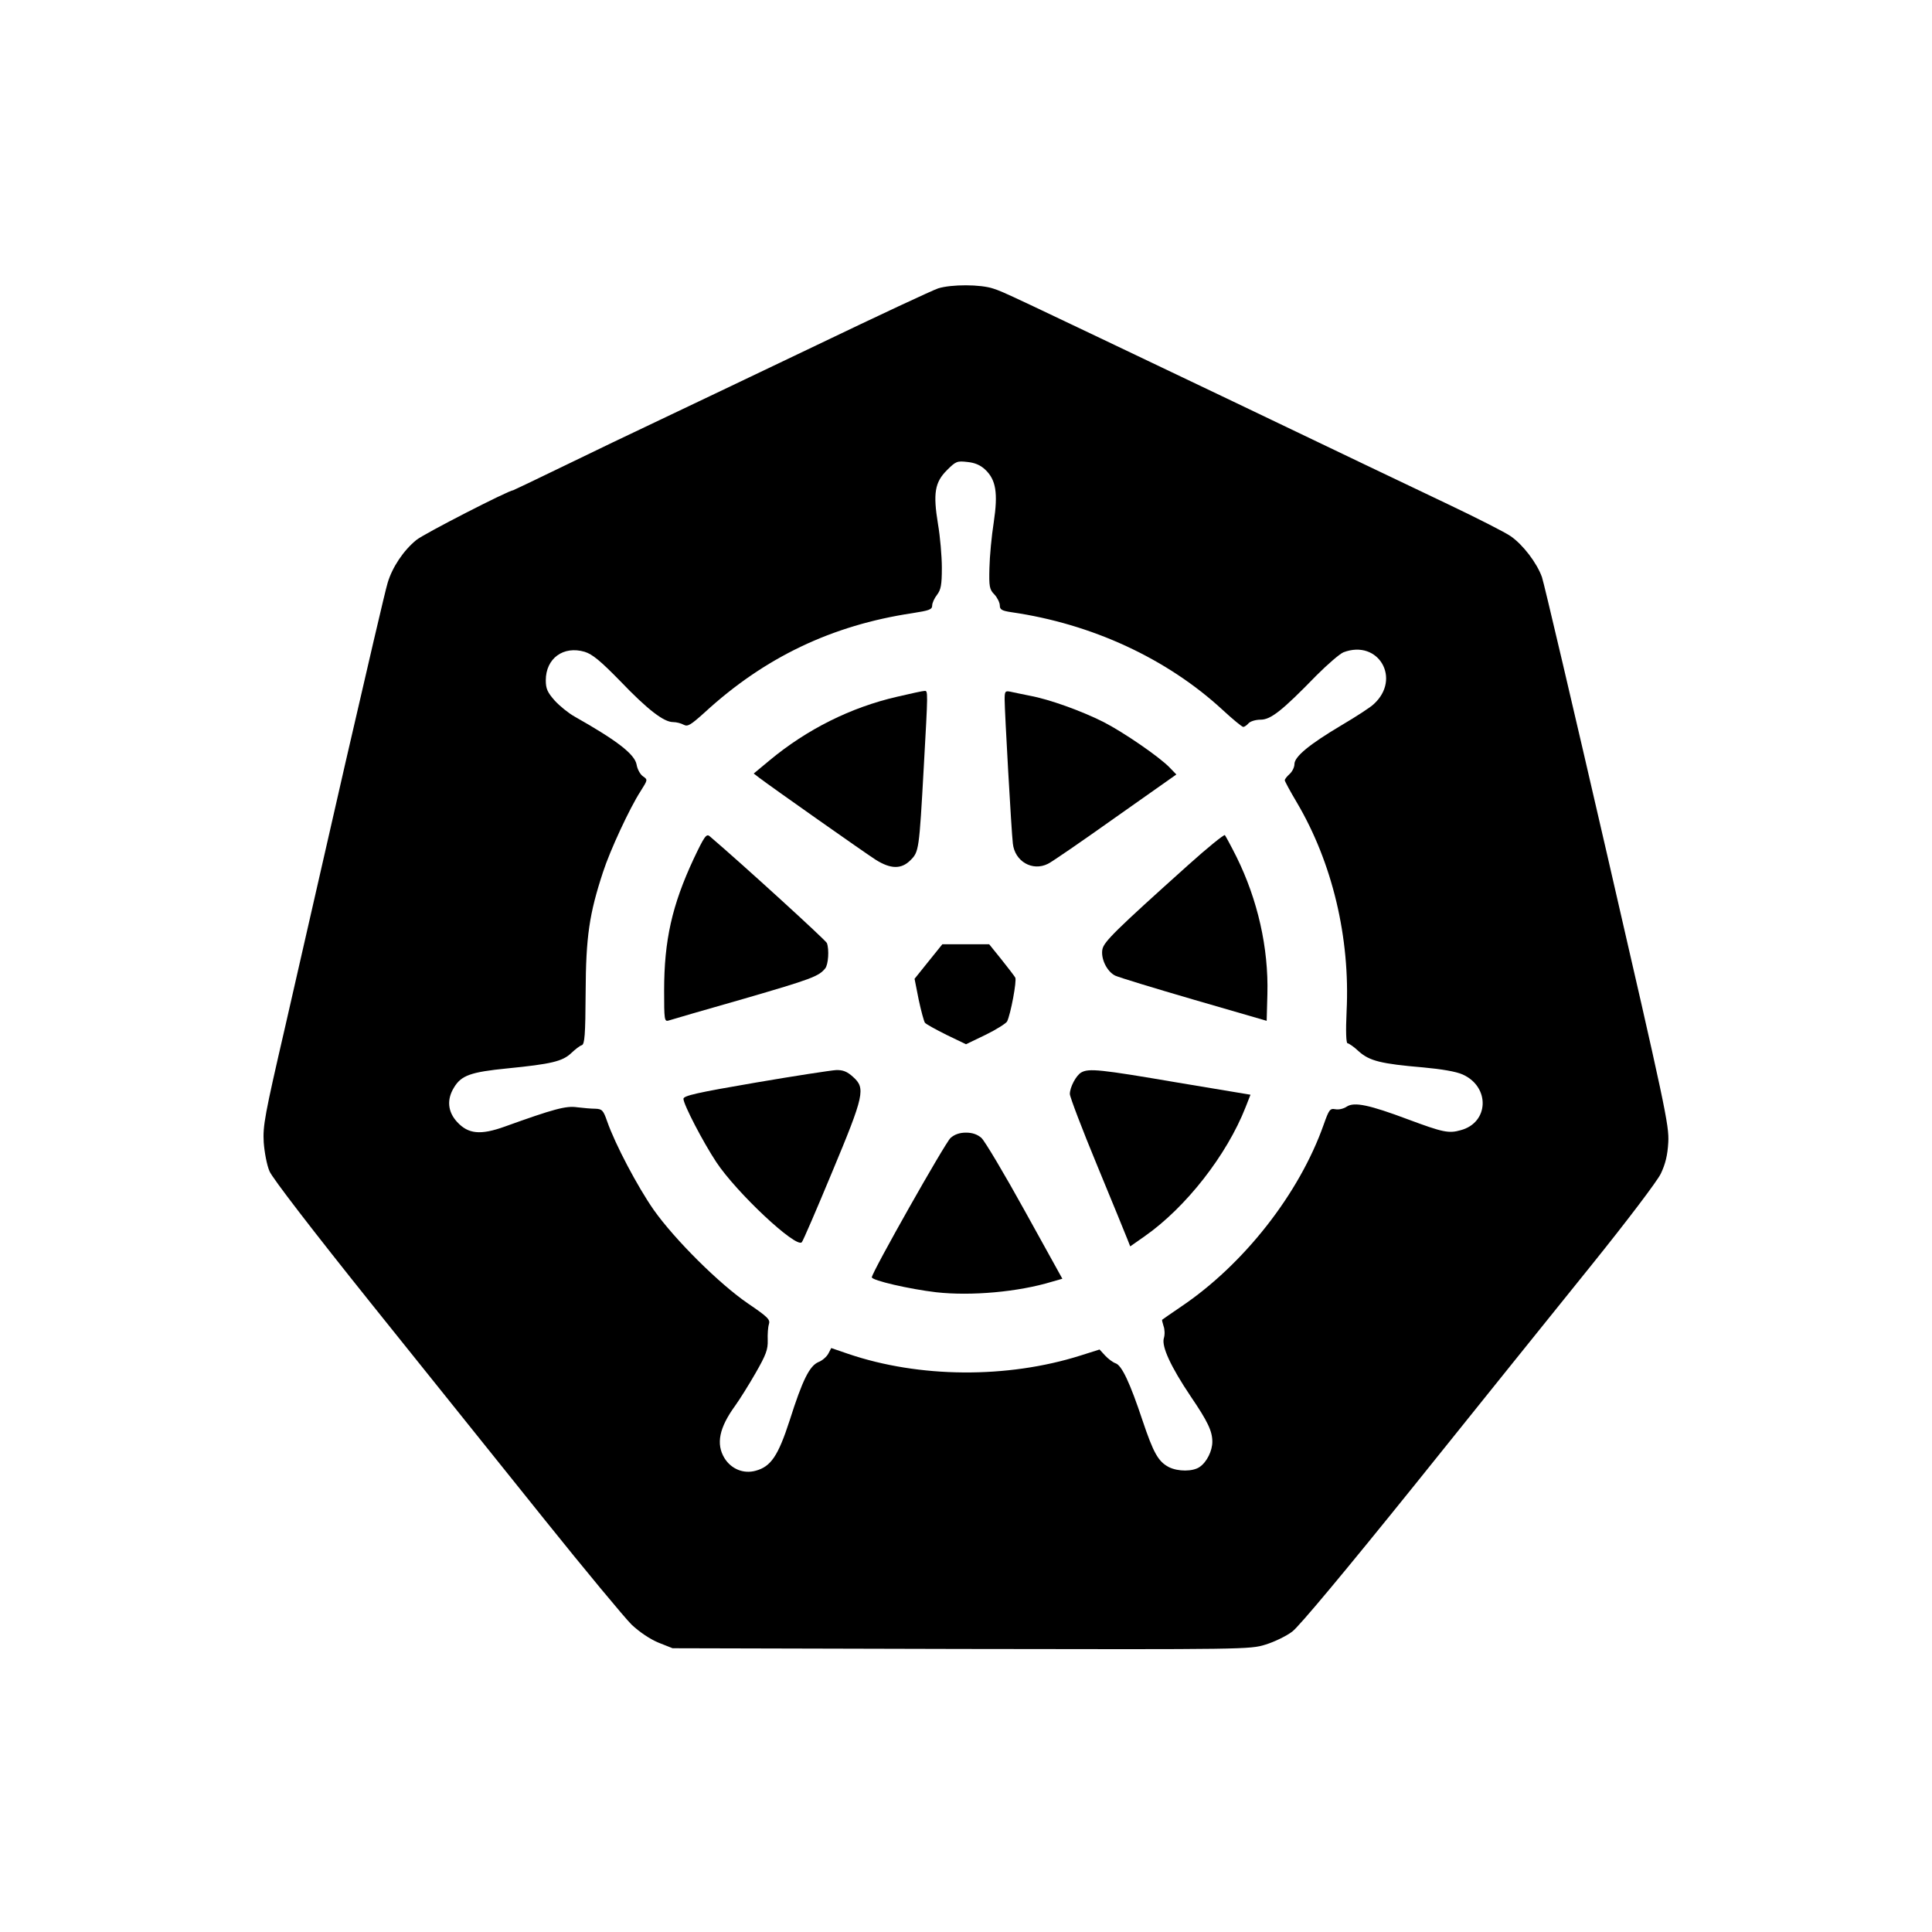 <?xml version="1.0" standalone="no"?>
<!DOCTYPE svg PUBLIC "-//W3C//DTD SVG 20010904//EN"
 "http://www.w3.org/TR/2001/REC-SVG-20010904/DTD/svg10.dtd">
<svg version="1.0" xmlns="http://www.w3.org/2000/svg"
 width="800pt" height="800pt" viewBox="0 0 800 800"
 preserveAspectRatio="xMidYMid meet">
<g transform="translate(0,800) scale(0.1,-0.1)"
fill="#000000" stroke="none">
<path d="M3885 6806 c-22 -7 -249 -113 -505 -236 -256 -122 -548 -262 -650
-310 -102 -48 -279 -133 -394 -189 -115 -56 -210 -101 -211 -101 -18 0 -371
-181 -401 -206 -53 -43 -100 -113 -119 -178 -9 -28 -87 -364 -175 -746 -87
-382 -200 -875 -250 -1095 -84 -363 -92 -407 -88 -475 3 -41 13 -95 24 -120
11 -27 177 -243 423 -550 223 -278 544 -678 714 -890 170 -212 333 -408 362
-437 33 -31 76 -60 112 -75 l58 -23 1195 -3 c1174 -2 1196 -2 1260 18 36 11
86 35 111 54 28 21 216 246 510 611 255 318 582 724 727 904 149 185 274 350
289 381 19 40 28 76 31 130 4 70 -13 149 -252 1186 -141 612 -263 1131 -271
1154 -21 59 -79 135 -130 170 -23 16 -141 76 -261 133 -120 57 -520 248 -889
425 -954 455 -944 451 -992 467 -53 18 -173 18 -228 1z m195 -751 c44 -42 53
-96 35 -217 -9 -57 -17 -142 -18 -190 -2 -77 0 -89 21 -110 12 -13 22 -34 22
-45 0 -17 8 -22 48 -28 333 -48 644 -192 874 -404 42 -39 81 -71 86 -71 5 0
15 7 22 15 7 8 29 15 50 15 42 0 89 37 231 183 47 47 97 90 112 96 145 55 241
-110 125 -215 -12 -12 -72 -51 -133 -87 -133 -79 -195 -130 -195 -161 0 -13
-9 -31 -20 -41 -11 -10 -20 -21 -20 -26 0 -4 22 -45 50 -92 147 -249 221 -560
206 -864 -4 -85 -2 -133 4 -133 5 0 27 -15 47 -34 44 -39 91 -51 267 -66 76
-7 135 -17 162 -29 115 -51 110 -200 -8 -231 -49 -14 -73 -9 -218 45 -160 60
-222 73 -253 53 -13 -9 -34 -14 -48 -11 -22 4 -26 -2 -48 -64 -101 -286 -331
-579 -591 -754 -41 -28 -76 -52 -78 -54 -1 -1 2 -13 6 -26 5 -13 6 -36 1 -51
-9 -34 28 -116 112 -241 70 -103 89 -143 89 -187 0 -38 -23 -84 -52 -104 -28
-20 -90 -20 -128 -1 -44 23 -64 59 -109 193 -52 156 -86 229 -112 237 -11 4
-30 18 -43 32 l-23 25 -79 -25 c-304 -96 -668 -93 -962 7 l-70 24 -12 -23 c-7
-13 -25 -29 -41 -35 -37 -16 -66 -74 -119 -241 -48 -148 -78 -192 -141 -209
-50 -14 -101 7 -129 52 -36 59 -22 126 44 217 18 25 57 87 85 136 43 75 51 97
50 135 -1 25 1 55 5 67 6 19 -5 30 -86 85 -119 81 -304 265 -391 388 -67 96
-160 272 -193 367 -16 46 -21 51 -49 52 -16 0 -50 3 -75 6 -46 7 -97 -7 -300
-80 -100 -36 -151 -31 -197 19 -39 42 -44 93 -13 143 30 50 69 64 221 79 181
18 228 29 264 63 17 16 36 31 44 33 12 4 15 41 16 219 1 230 15 325 72 498 29
90 111 266 155 334 30 48 31 48 11 62 -12 8 -24 30 -27 49 -8 43 -80 99 -257
199 -25 14 -62 44 -82 66 -30 34 -37 49 -37 84 0 91 73 144 161 118 32 -10 65
-37 148 -122 113 -118 180 -169 218 -169 14 0 33 -5 44 -11 17 -9 29 -1 87 51
248 228 527 361 860 411 70 11 82 15 82 32 0 10 9 30 20 44 16 21 20 41 20
112 0 47 -7 129 -16 181 -21 128 -13 173 37 223 37 37 42 39 85 34 31 -3 54
-13 74 -32z"/>
<path d="M3715 5115 c-192 -44 -374 -135 -529 -264 l-65 -54 22 -17 c50 -38
439 -312 483 -340 62 -39 106 -40 144 -2 35 35 36 41 55 383 18 322 18 319 3
318 -7 0 -58 -11 -113 -24z"/>
<path d="M4160 5103 c0 -48 28 -547 34 -596 8 -74 81 -116 145 -84 17 8 143
95 281 193 l251 177 -27 28 c-43 45 -192 147 -274 189 -91 46 -224 94 -305
109 -33 7 -70 14 -82 17 -21 4 -23 1 -23 -33z"/>
<path d="M2872 4443 c-89 -191 -122 -336 -122 -545 0 -119 1 -129 18 -124 9 3
149 44 311 90 282 82 311 93 338 126 13 16 17 78 7 105 -5 12 -348 325 -485
442 -14 12 -22 1 -67 -94z"/>
<path d="M4920 4418 c-301 -270 -348 -317 -355 -348 -8 -38 18 -93 53 -110 15
-7 162 -52 327 -100 l300 -87 3 111 c5 191 -40 390 -128 568 -23 46 -45 86
-48 90 -4 3 -72 -52 -152 -124z"/>
<path d="M3844 4018 l-57 -71 17 -86 c10 -47 22 -91 26 -96 5 -6 45 -28 89
-50 l81 -39 81 39 c45 22 84 47 89 55 15 30 41 170 34 182 -4 7 -30 41 -58 76
l-50 62 -97 0 -97 0 -58 -72z"/>
<path d="M3128 3517 c-240 -41 -298 -54 -298 -67 0 -23 81 -179 136 -262 84
-127 330 -357 354 -332 5 5 61 135 125 289 134 321 140 349 87 396 -24 22 -42
29 -70 28 -20 -1 -171 -24 -334 -52z"/>
<path d="M4477 3559 c-21 -12 -47 -61 -47 -89 0 -12 51 -146 114 -298 63 -152
119 -290 125 -305 l11 -28 60 42 c171 120 340 336 418 535 l20 51 -306 51
c-316 54 -364 59 -395 41z"/>
<path d="M3936 3288 c-23 -21 -326 -557 -326 -577 0 -13 156 -49 267 -62 144
-16 339 1 480 44 l42 12 -155 280 c-85 154 -166 290 -180 303 -17 15 -38 22
-64 22 -26 0 -47 -7 -64 -22z"/>
</g>
</svg>
